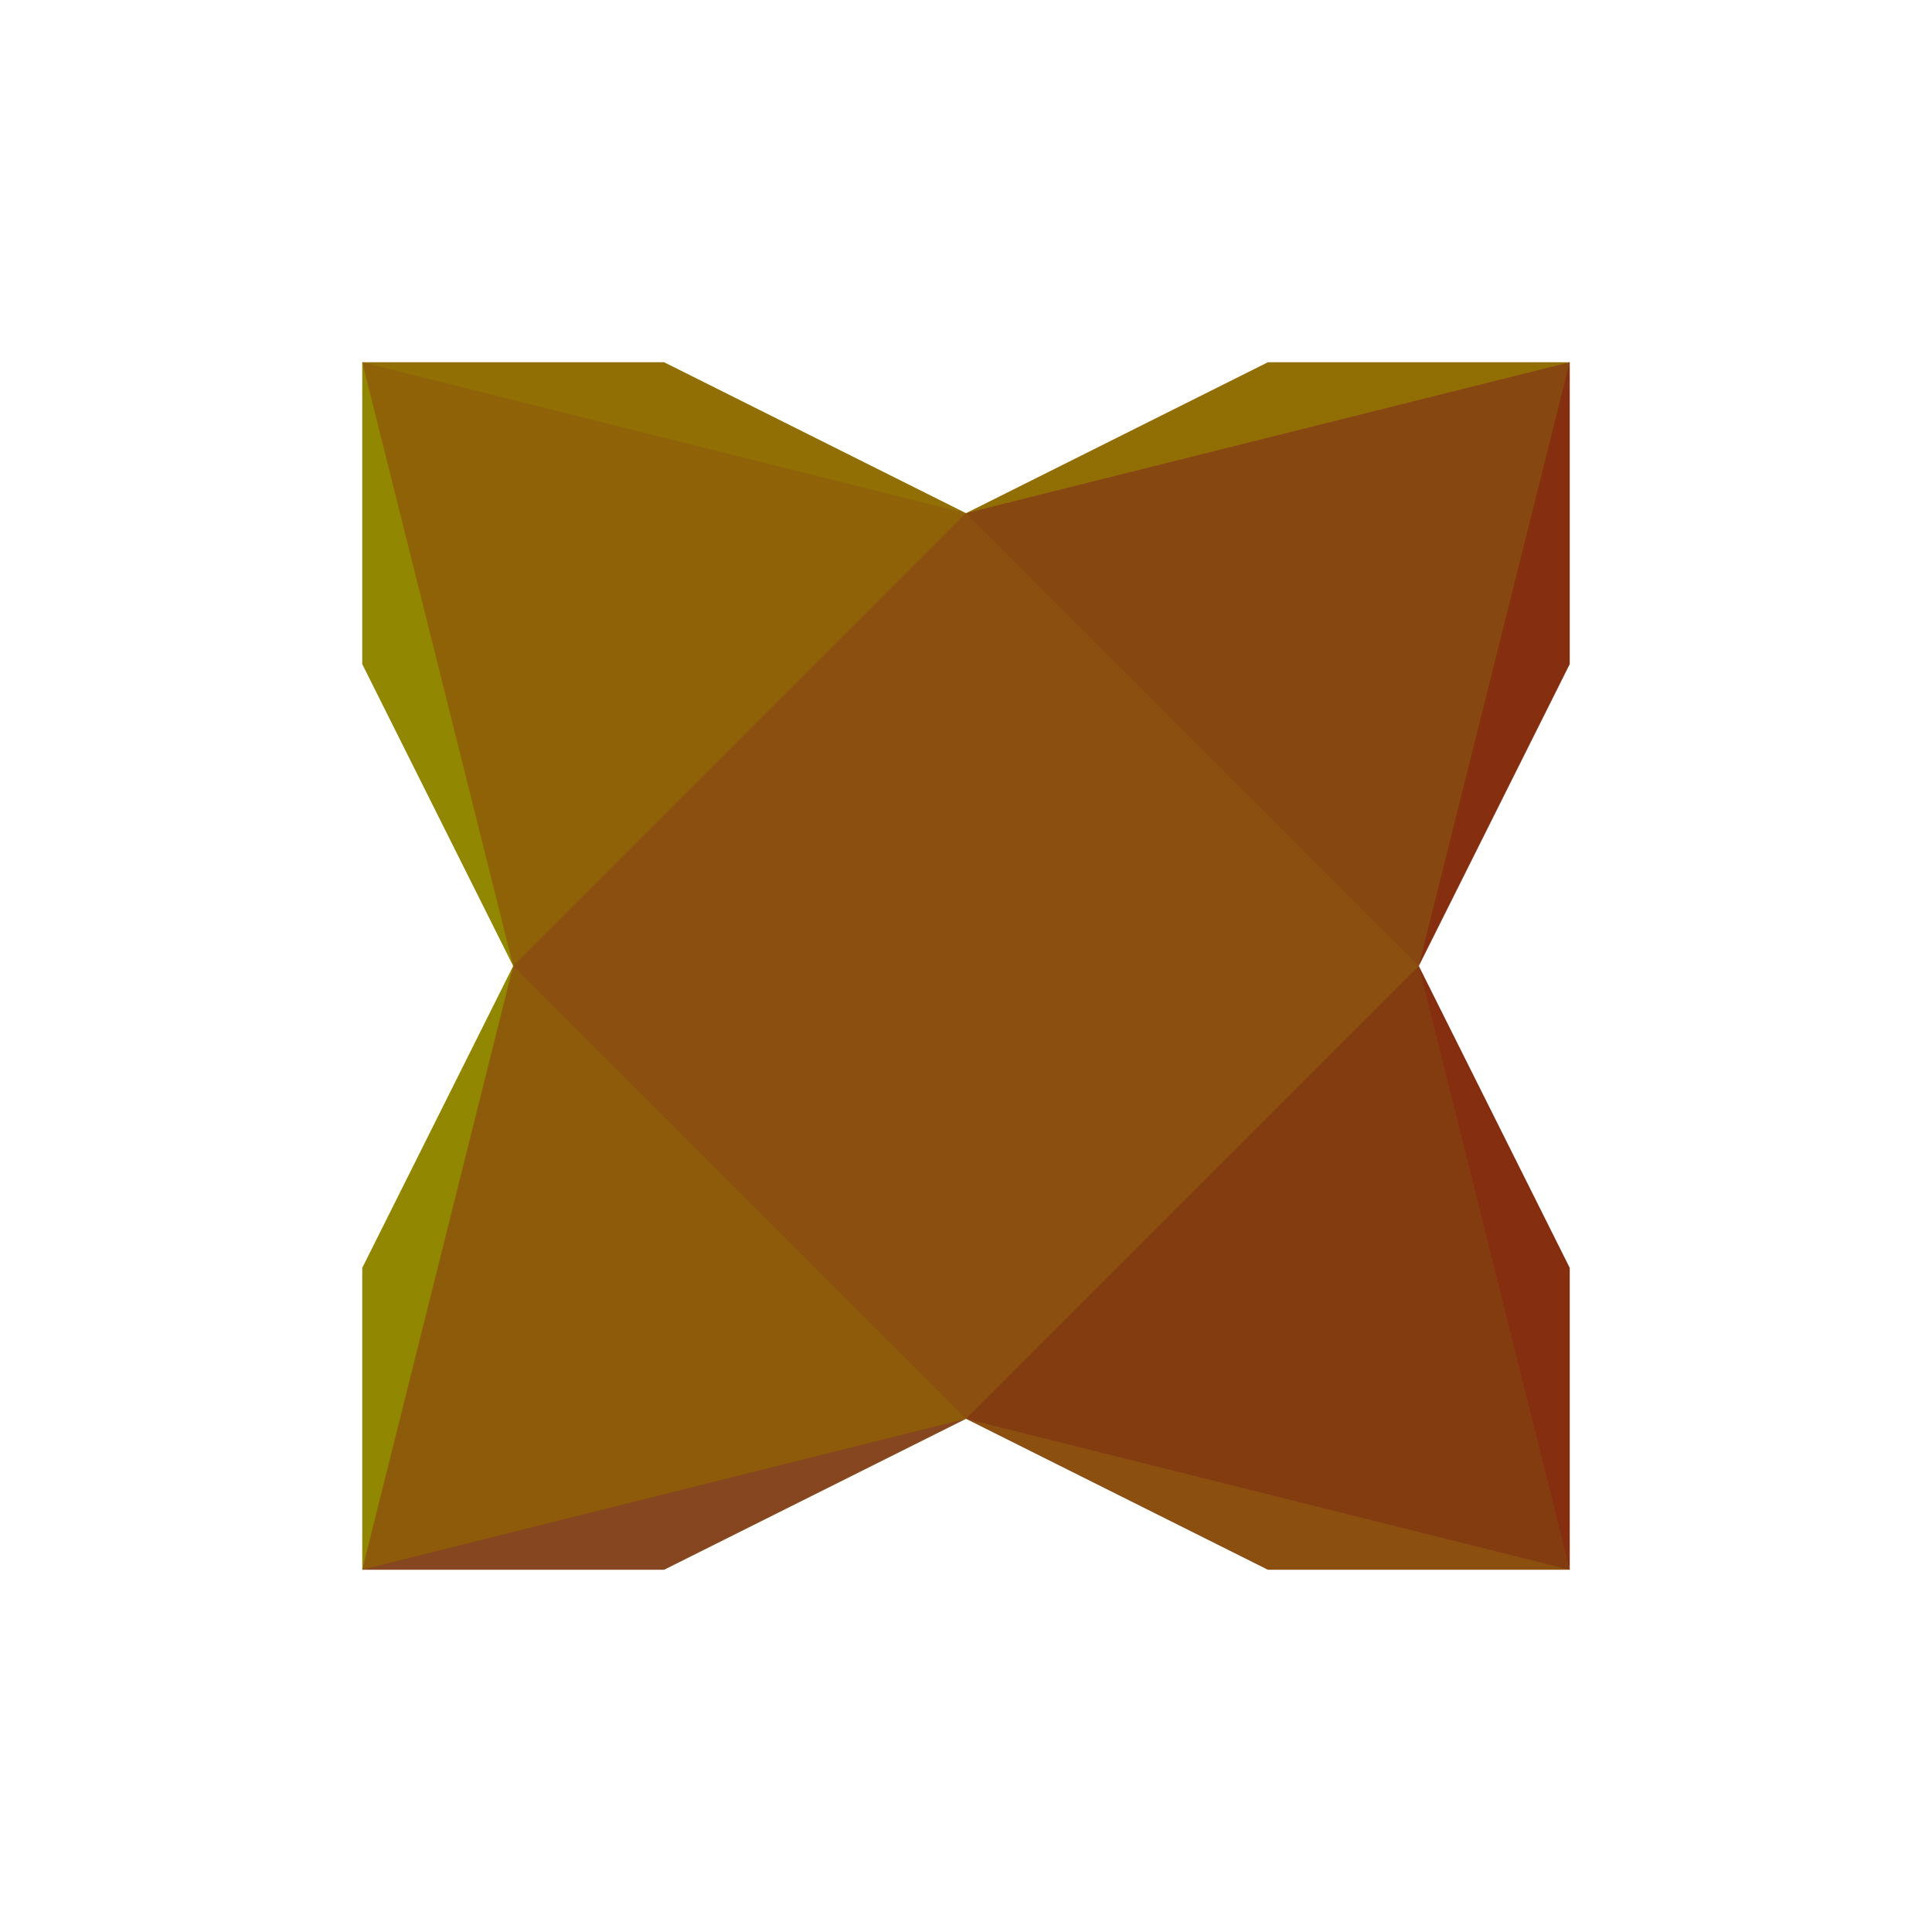 <svg width="16" height="16" viewBox="0 0 16 16" fill="none" xmlns="http://www.w3.org/2000/svg">
<g id="haxe">
<g id="haxe_2">
<rect id="Rectangle-path" x="4.25" y="4.25" width="7.5" height="7.5" fill="#8B4F10"/>
<path id="Shape" d="M3 3L3.312 5.5L4.25 8L8 4.25L5.5 3.312L3 3Z" fill="#8F6207"/>
<path id="Shape_2" d="M3 13L5.5 12.688L8 11.75L4.25 8L3.312 10.5L3 13Z" fill="#8D5B0A"/>
<path id="Shape_3" d="M13 13L12.688 10.5L11.75 8L8 11.75L10.5 12.688L13 13Z" fill="#833C10"/>
<path id="Shape_4" d="M13 3L10.5 3.312L8 4.25L11.75 8L12.688 5.5L13 3Z" fill="#864710"/>
<path id="Shape_5" d="M3 3L8 4.25L5.5 3H3Z" fill="#916F04"/>
<path id="Shape_6" d="M3 3V5.5L4.25 8L3 3Z" fill="#918700"/>
<path id="Shape_7" d="M3 13L4.25 8L3 10.5V13Z" fill="#918700"/>
<path id="Shape_8" d="M3 13H5.5L8 11.75L3 13Z" fill="#854620"/>
<path id="Shape_9" d="M13 13L8 11.75L10.5 13H13Z" fill="#8B4F10"/>
<path id="Shape_10" d="M13 13V10.5L11.75 8L13 13Z" fill="#862F10"/>
<path id="Shape_11" d="M13 3L11.75 8L13 5.5V3Z" fill="#862F10"/>
<path id="Shape_12" d="M13 3H10.5L8 4.25L13 3Z" fill="#916F04"/>
</g>
</g>
</svg>
